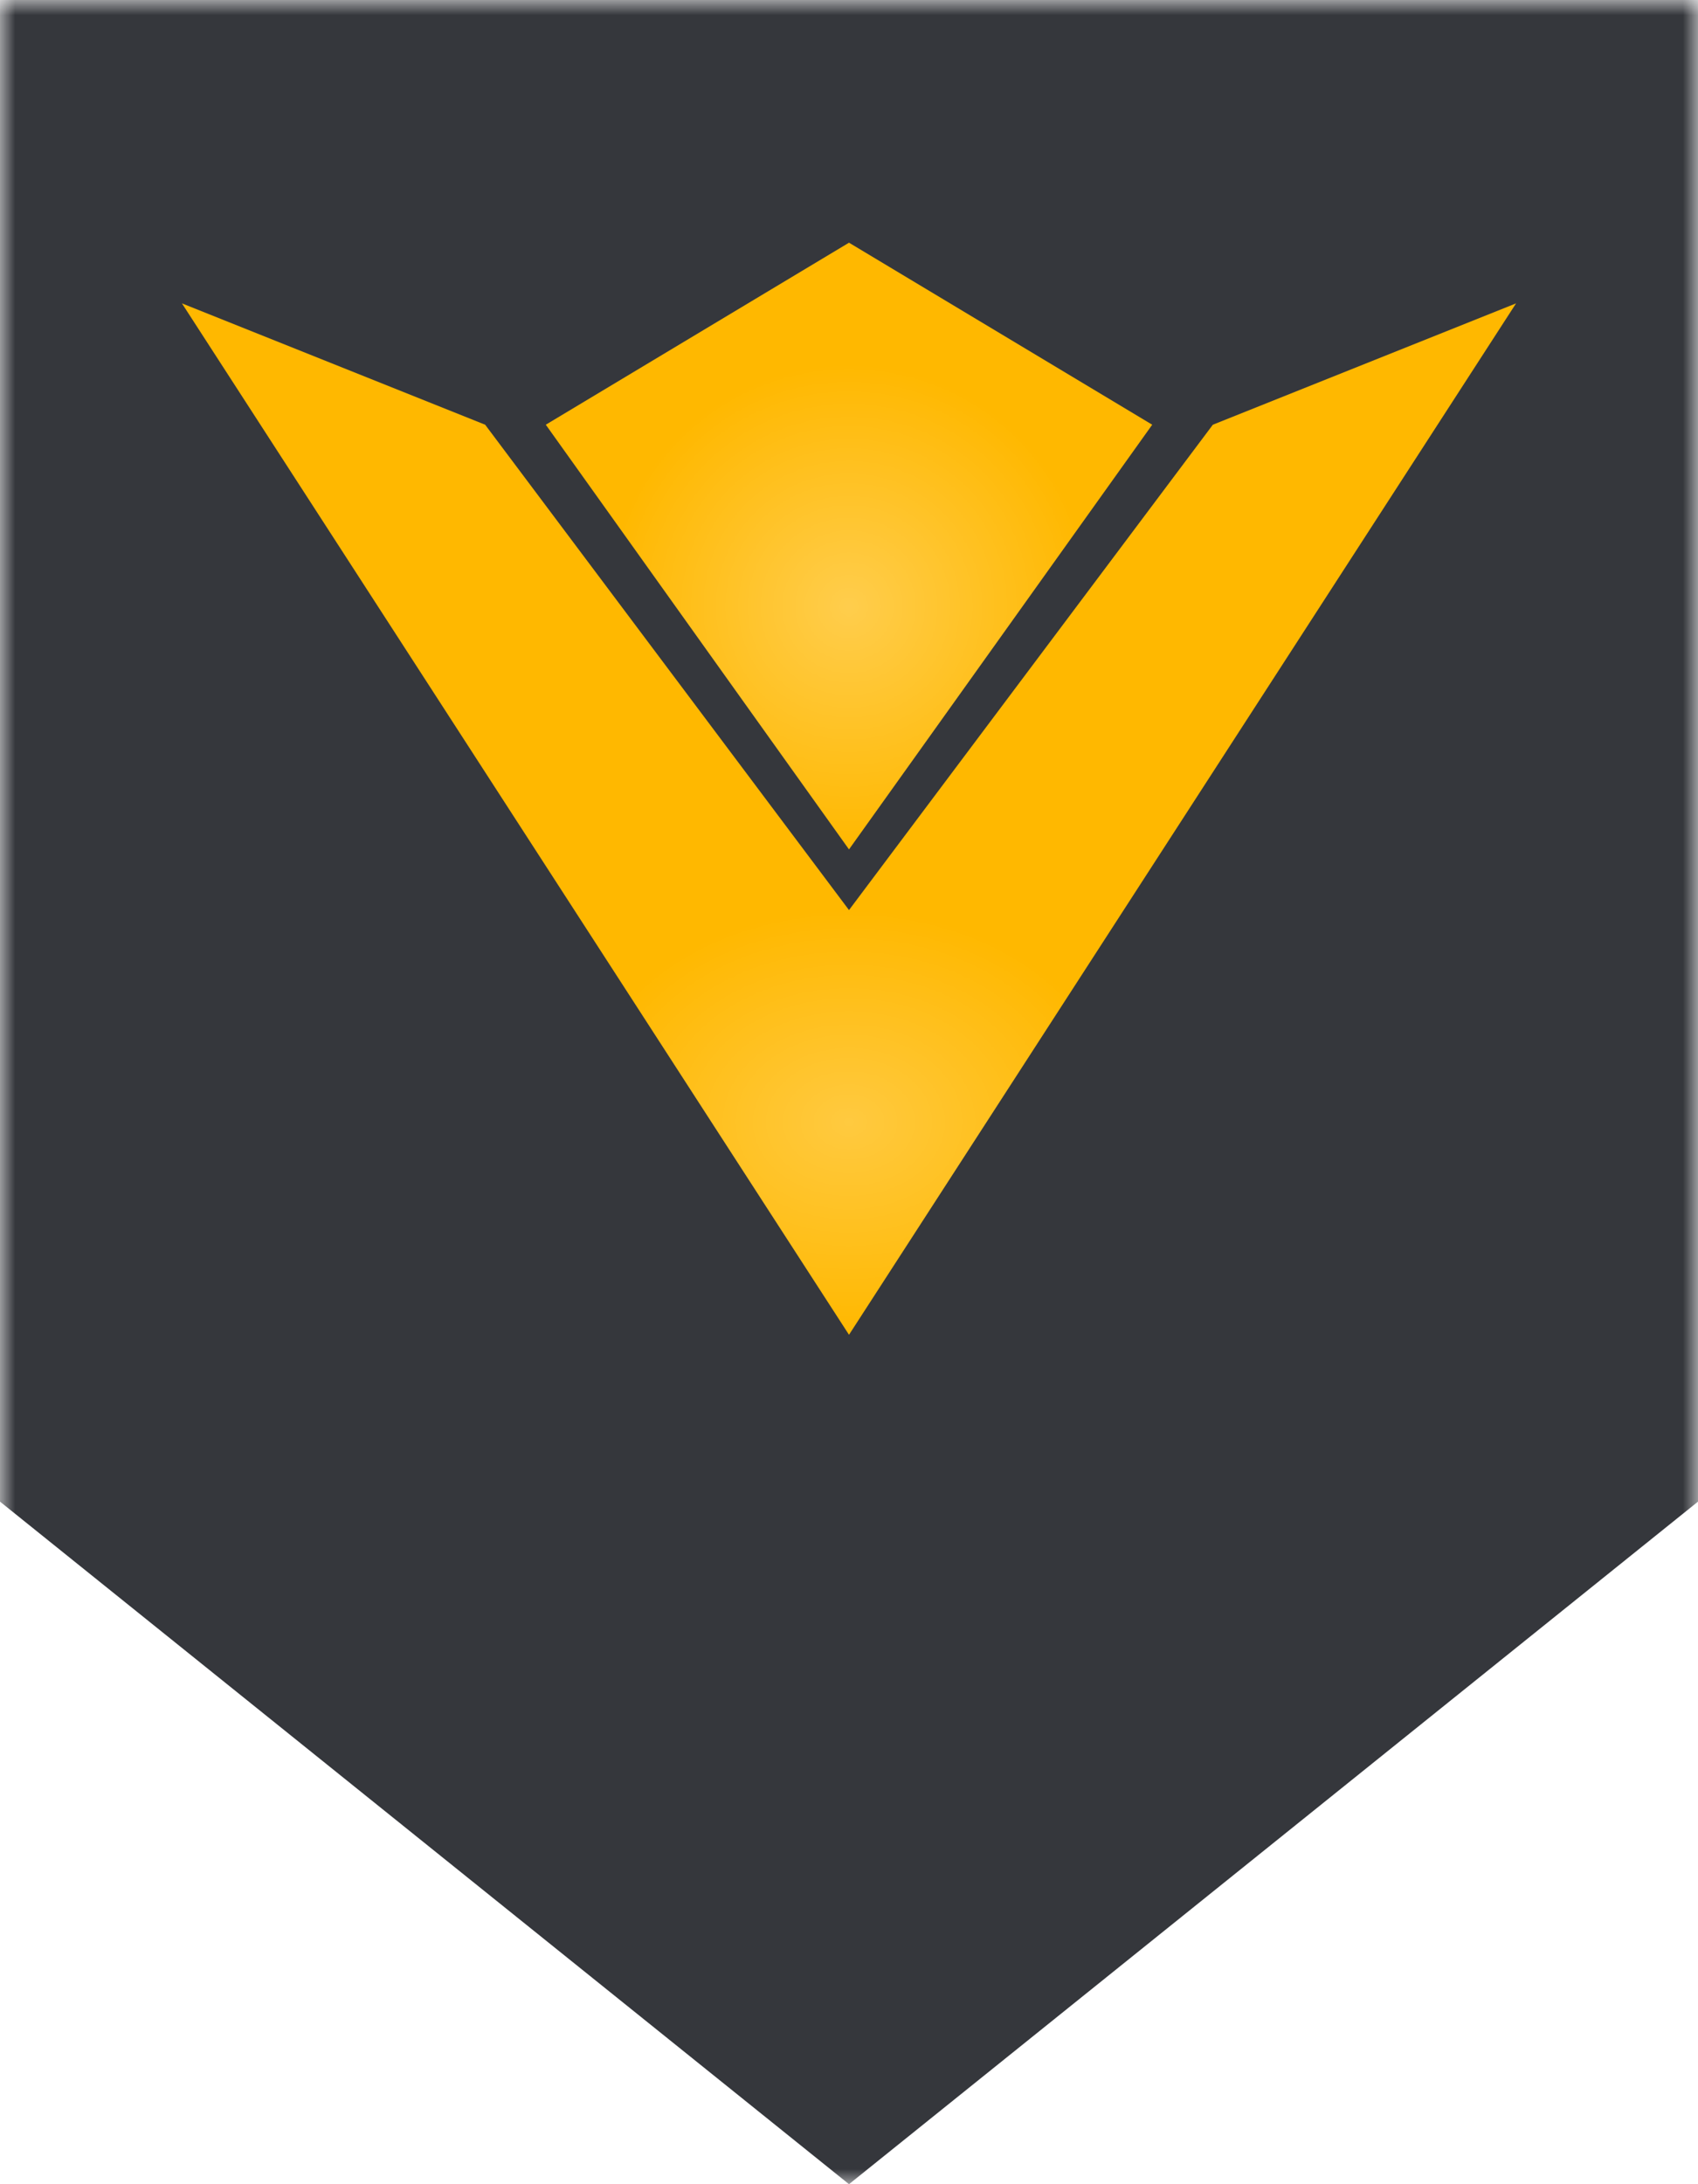 <svg width="56" height="72" viewBox="0 0 56 72" fill="none" xmlns="http://www.w3.org/2000/svg">
<g clip-path="url(#clip0_215_154)">
<mask id="mask0_215_154" style="mask-type:luminance" maskUnits="userSpaceOnUse" x="0" y="0" width="56" height="72">
<path d="M56 0H0V72H56V0Z" fill="white"/>
</mask>
<g mask="url(#mask0_215_154)">
<path d="M0 0H56V49.5L28 72L0 49.5V0Z" fill="#35373C"/>
<g filter="url(#filter0_ii_215_154)">
<path d="M18 14L28 8L38 14L28 28L18 14Z" fill="#FFB800"/>
<path d="M18 14L28 8L38 14L28 28L18 14Z" fill="url(#paint0_radial_215_154)" fill-opacity="0.3"/>
</g>
<g filter="url(#filter1_ii_215_154)">
<path fill-rule="evenodd" clip-rule="evenodd" d="M6 10L16 14L28 30L40 14L50 10L28 44L6 10Z" fill="#FFB800"/>
<path fill-rule="evenodd" clip-rule="evenodd" d="M6 10L16 14L28 30L40 14L50 10L28 44L6 10Z" fill="url(#paint1_radial_215_154)" fill-opacity="0.25"/>
</g>
</g>
</g>
<defs>
<filter id="filter0_ii_215_154" x="18" y="6" width="20" height="24" filterUnits="userSpaceOnUse" color-interpolation-filters="sRGB">
<feFlood flood-opacity="0" result="BackgroundImageFix"/>
<feBlend mode="normal" in="SourceGraphic" in2="BackgroundImageFix" result="shape"/>
<feColorMatrix in="SourceAlpha" type="matrix" values="0 0 0 0 0 0 0 0 0 0 0 0 0 0 0 0 0 0 127 0" result="hardAlpha"/>
<feOffset dy="2"/>
<feGaussianBlur stdDeviation="1"/>
<feComposite in2="hardAlpha" operator="arithmetic" k2="-1" k3="1"/>
<feColorMatrix type="matrix" values="0 0 0 0 1 0 0 0 0 1 0 0 0 0 1 0 0 0 0.5 0"/>
<feBlend mode="normal" in2="shape" result="effect1_innerShadow_215_154"/>
<feColorMatrix in="SourceAlpha" type="matrix" values="0 0 0 0 0 0 0 0 0 0 0 0 0 0 0 0 0 0 127 0" result="hardAlpha"/>
<feOffset dy="-2"/>
<feGaussianBlur stdDeviation="1"/>
<feComposite in2="hardAlpha" operator="arithmetic" k2="-1" k3="1"/>
<feColorMatrix type="matrix" values="0 0 0 0 0 0 0 0 0 0 0 0 0 0 0 0 0 0 0.25 0"/>
<feBlend mode="normal" in2="effect1_innerShadow_215_154" result="effect2_innerShadow_215_154"/>
</filter>
<filter id="filter1_ii_215_154" x="6" y="8" width="44" height="38" filterUnits="userSpaceOnUse" color-interpolation-filters="sRGB">
<feFlood flood-opacity="0" result="BackgroundImageFix"/>
<feBlend mode="normal" in="SourceGraphic" in2="BackgroundImageFix" result="shape"/>
<feColorMatrix in="SourceAlpha" type="matrix" values="0 0 0 0 0 0 0 0 0 0 0 0 0 0 0 0 0 0 127 0" result="hardAlpha"/>
<feOffset dy="2"/>
<feGaussianBlur stdDeviation="1"/>
<feComposite in2="hardAlpha" operator="arithmetic" k2="-1" k3="1"/>
<feColorMatrix type="matrix" values="0 0 0 0 1 0 0 0 0 1 0 0 0 0 1 0 0 0 0.5 0"/>
<feBlend mode="normal" in2="shape" result="effect1_innerShadow_215_154"/>
<feColorMatrix in="SourceAlpha" type="matrix" values="0 0 0 0 0 0 0 0 0 0 0 0 0 0 0 0 0 0 127 0" result="hardAlpha"/>
<feOffset dy="-2"/>
<feGaussianBlur stdDeviation="1"/>
<feComposite in2="hardAlpha" operator="arithmetic" k2="-1" k3="1"/>
<feColorMatrix type="matrix" values="0 0 0 0 0 0 0 0 0 0 0 0 0 0 0 0 0 0 0.25 0"/>
<feBlend mode="normal" in2="effect1_innerShadow_215_154" result="effect2_innerShadow_215_154"/>
</filter>
<radialGradient id="paint0_radial_215_154" cx="0" cy="0" r="1" gradientUnits="userSpaceOnUse" gradientTransform="translate(28 20) rotate(90) scale(8)">
<stop stop-color="white"/>
<stop offset="1" stop-color="white" stop-opacity="0"/>
</radialGradient>
<radialGradient id="paint1_radial_215_154" cx="0" cy="0" r="1" gradientUnits="userSpaceOnUse" gradientTransform="translate(28 37) rotate(90) scale(7 9.059)">
<stop stop-color="white"/>
<stop offset="1" stop-color="white" stop-opacity="0"/>
</radialGradient>
<clipPath id="clip0_215_154">
<rect width="56" height="72" fill="white"/>
</clipPath>
</defs>
</svg>
